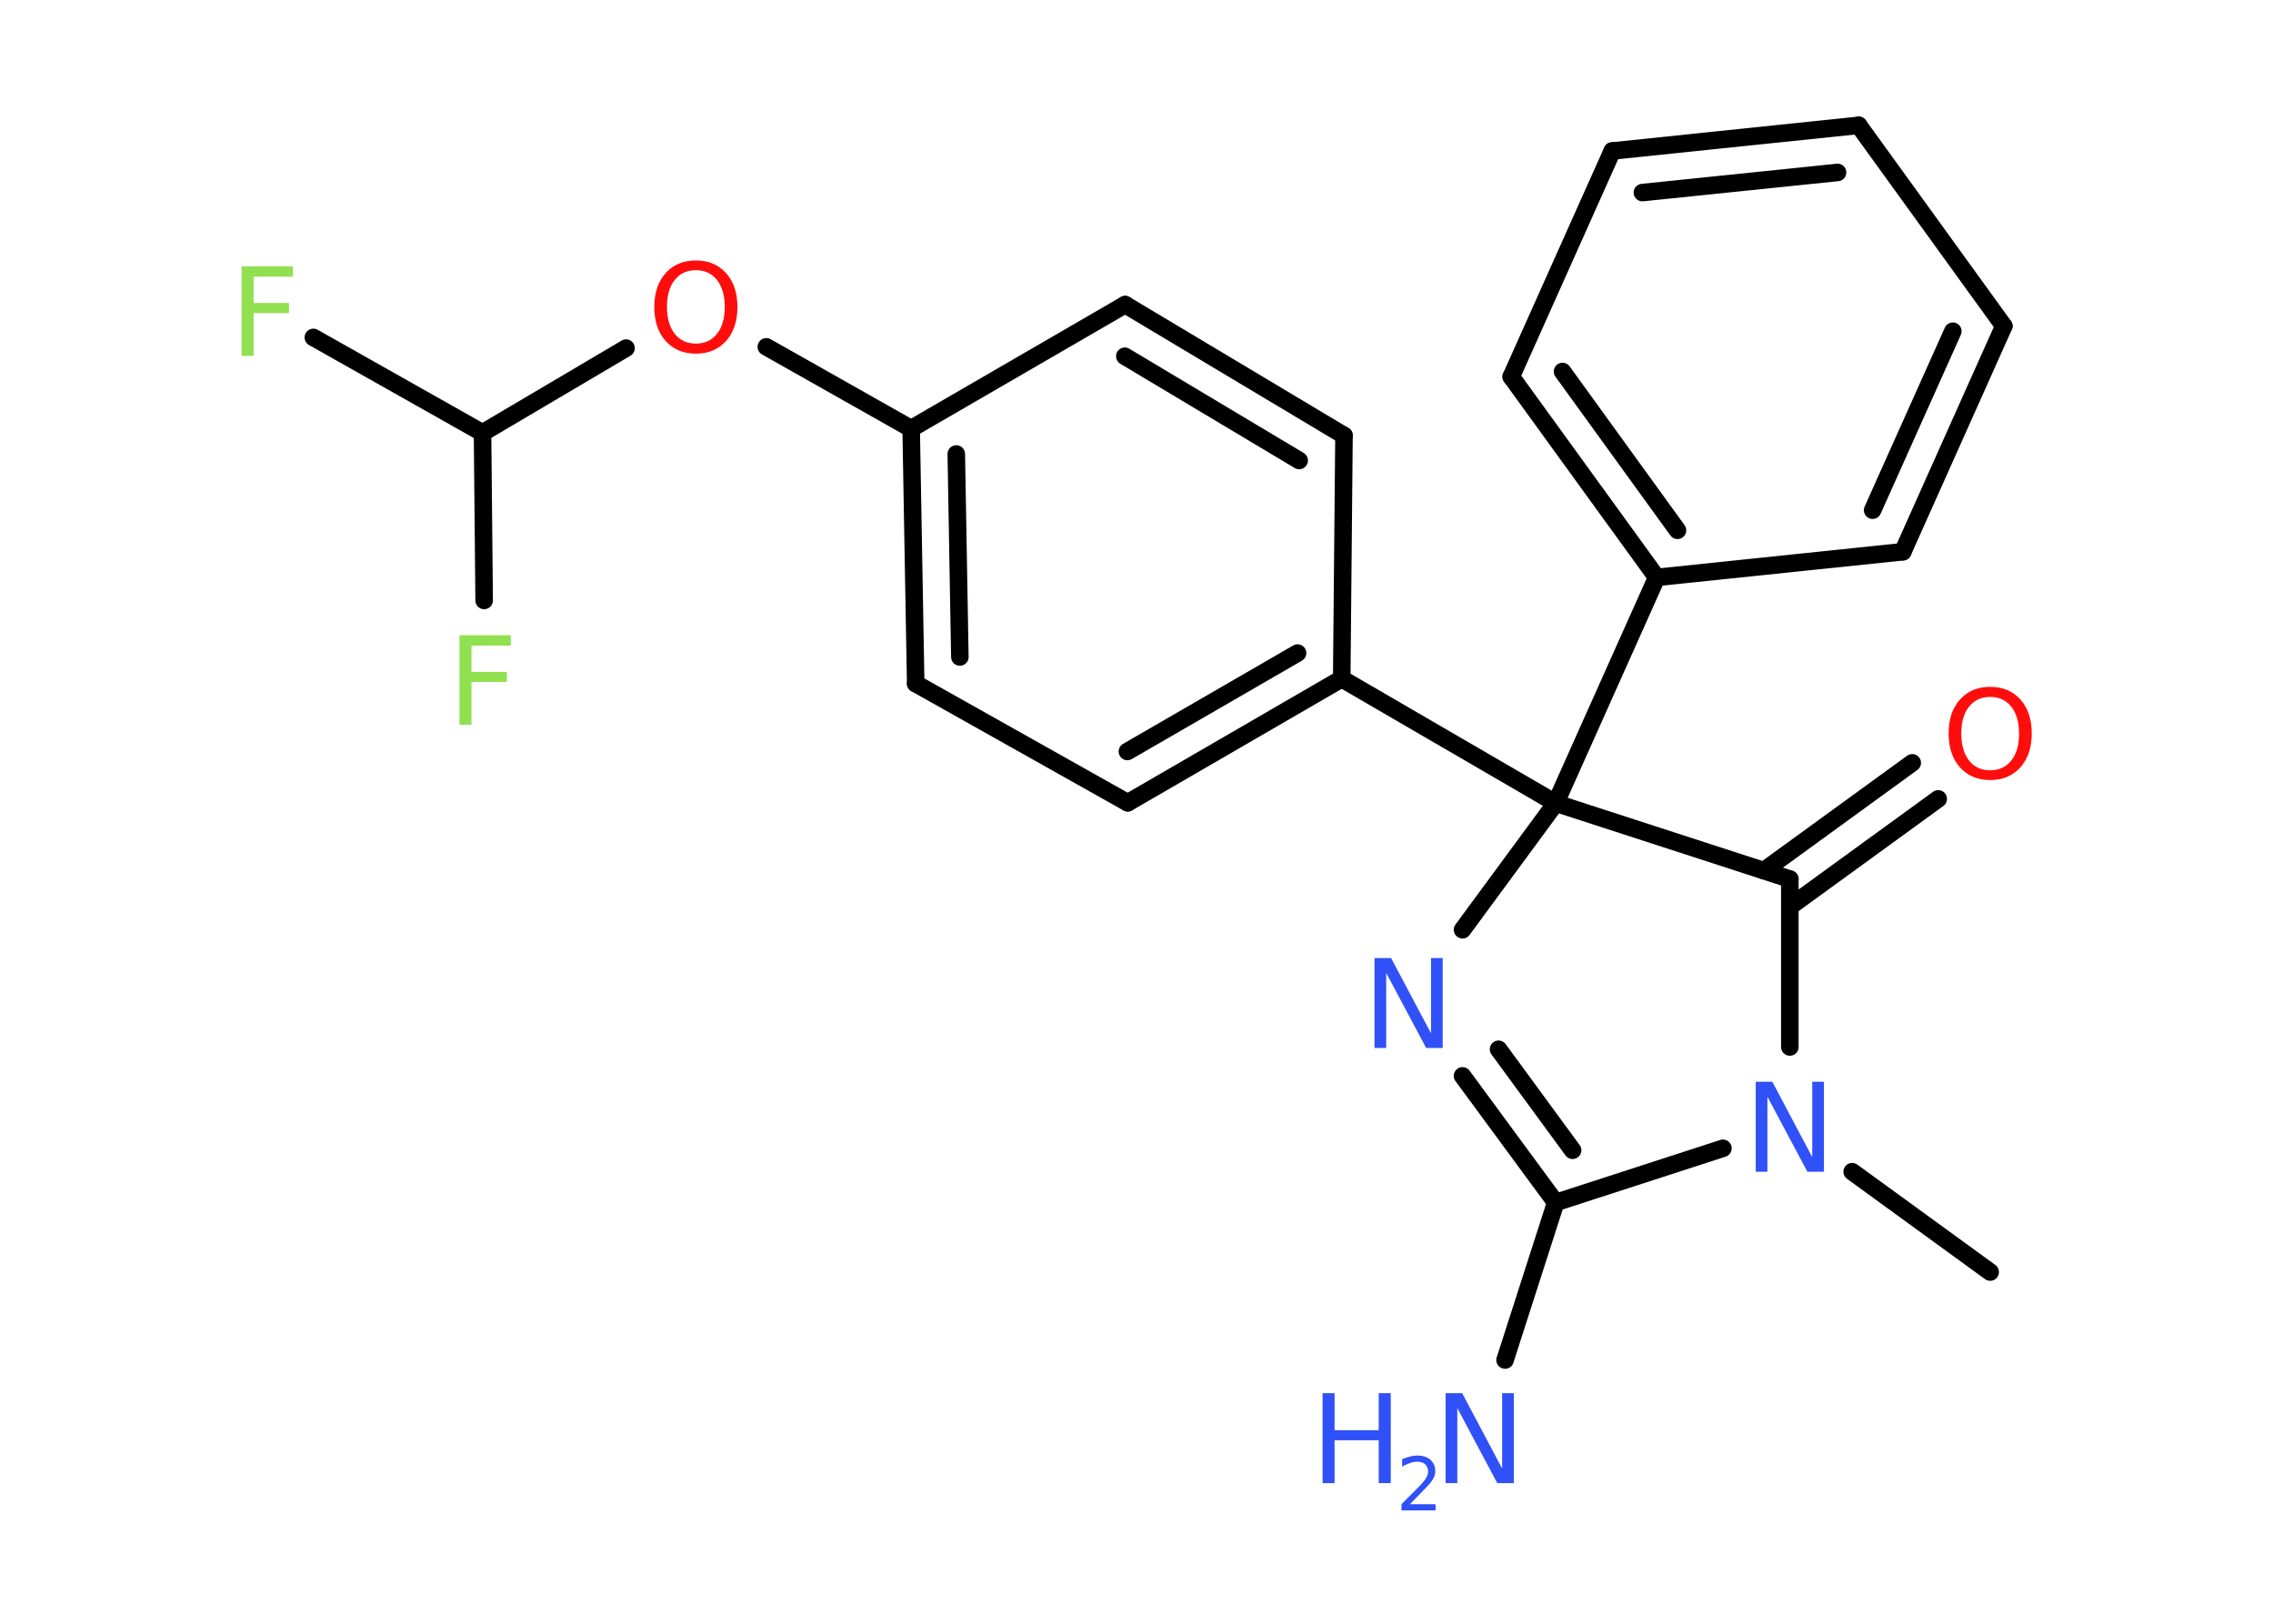 <?xml version='1.0' encoding='UTF-8'?>
<!DOCTYPE svg PUBLIC "-//W3C//DTD SVG 1.1//EN" "http://www.w3.org/Graphics/SVG/1.1/DTD/svg11.dtd">
<svg version='1.2' xmlns='http://www.w3.org/2000/svg' xmlns:xlink='http://www.w3.org/1999/xlink' width='70.0mm' height='50.0mm' viewBox='0 0 70.0 50.0'>
  <desc>Generated by the Chemistry Development Kit (http://github.com/cdk)</desc>
  <g stroke-linecap='round' stroke-linejoin='round' stroke='#000000' stroke-width='.54' fill='#3050F8'>
    <rect x='.0' y='.0' width='70.0' height='50.0' fill='#FFFFFF' stroke='none'/>
    <g id='mol1' class='mol'>
      <line id='mol1bnd1' class='bond' x1='61.29' y1='39.17' x2='57.04' y2='36.08'/>
      <line id='mol1bnd2' class='bond' x1='55.12' y1='32.24' x2='55.12' y2='27.07'/>
      <g id='mol1bnd3' class='bond'>
        <line x1='54.32' y1='26.81' x2='58.89' y2='23.49'/>
        <line x1='55.12' y1='27.92' x2='59.69' y2='24.6'/>
      </g>
      <line id='mol1bnd4' class='bond' x1='55.12' y1='27.07' x2='47.91' y2='24.73'/>
      <line id='mol1bnd5' class='bond' x1='47.91' y1='24.73' x2='51.02' y2='17.78'/>
      <g id='mol1bnd6' class='bond'>
        <line x1='46.54' y1='11.6' x2='51.02' y2='17.78'/>
        <line x1='48.12' y1='11.44' x2='51.66' y2='16.33'/>
      </g>
      <line id='mol1bnd7' class='bond' x1='46.54' y1='11.6' x2='49.65' y2='4.65'/>
      <g id='mol1bnd8' class='bond'>
        <line x1='57.24' y1='3.86' x2='49.65' y2='4.65'/>
        <line x1='56.59' y1='5.31' x2='50.58' y2='5.93'/>
      </g>
      <line id='mol1bnd9' class='bond' x1='57.24' y1='3.86' x2='61.71' y2='10.04'/>
      <g id='mol1bnd10' class='bond'>
        <line x1='58.6' y1='16.99' x2='61.71' y2='10.04'/>
        <line x1='57.67' y1='15.71' x2='60.14' y2='10.2'/>
      </g>
      <line id='mol1bnd11' class='bond' x1='51.02' y1='17.78' x2='58.6' y2='16.99'/>
      <line id='mol1bnd12' class='bond' x1='47.91' y1='24.73' x2='41.32' y2='20.9'/>
      <g id='mol1bnd13' class='bond'>
        <line x1='34.73' y1='24.72' x2='41.32' y2='20.9'/>
        <line x1='34.72' y1='23.14' x2='39.96' y2='20.11'/>
      </g>
      <line id='mol1bnd14' class='bond' x1='34.73' y1='24.72' x2='28.2' y2='21.05'/>
      <g id='mol1bnd15' class='bond'>
        <line x1='28.06' y1='13.2' x2='28.2' y2='21.05'/>
        <line x1='29.45' y1='13.98' x2='29.56' y2='20.23'/>
      </g>
      <line id='mol1bnd16' class='bond' x1='28.06' y1='13.2' x2='23.6' y2='10.68'/>
      <line id='mol1bnd17' class='bond' x1='19.28' y1='10.72' x2='14.86' y2='13.33'/>
      <line id='mol1bnd18' class='bond' x1='14.86' y1='13.33' x2='9.65' y2='10.39'/>
      <line id='mol1bnd19' class='bond' x1='14.86' y1='13.33' x2='14.91' y2='18.49'/>
      <line id='mol1bnd20' class='bond' x1='28.06' y1='13.2' x2='34.65' y2='9.38'/>
      <g id='mol1bnd21' class='bond'>
        <line x1='41.39' y1='13.41' x2='34.65' y2='9.38'/>
        <line x1='40.01' y1='14.18' x2='34.64' y2='10.97'/>
      </g>
      <line id='mol1bnd22' class='bond' x1='41.32' y1='20.9' x2='41.39' y2='13.41'/>
      <line id='mol1bnd23' class='bond' x1='47.91' y1='24.73' x2='45.04' y2='28.63'/>
      <g id='mol1bnd24' class='bond'>
        <line x1='45.04' y1='33.13' x2='47.91' y2='37.03'/>
        <line x1='46.15' y1='32.31' x2='48.43' y2='35.42'/>
      </g>
      <line id='mol1bnd25' class='bond' x1='53.06' y1='35.36' x2='47.91' y2='37.03'/>
      <line id='mol1bnd26' class='bond' x1='47.91' y1='37.03' x2='46.35' y2='41.88'/>
      <path id='mol1atm2' class='atom' d='M54.08 33.31h.5l1.23 2.32v-2.32h.36v2.77h-.51l-1.23 -2.31v2.31h-.36v-2.77z' stroke='none'/>
      <path id='mol1atm4' class='atom' d='M61.29 21.46q-.41 .0 -.65 .3q-.24 .3 -.24 .83q.0 .52 .24 .83q.24 .3 .65 .3q.41 .0 .65 -.3q.24 -.3 .24 -.83q.0 -.52 -.24 -.83q-.24 -.3 -.65 -.3zM61.29 21.15q.58 .0 .93 .39q.35 .39 .35 1.04q.0 .66 -.35 1.05q-.35 .39 -.93 .39q-.58 .0 -.93 -.39q-.35 -.39 -.35 -1.05q.0 -.65 .35 -1.04q.35 -.39 .93 -.39z' stroke='none' fill='#FF0D0D'/>
      <path id='mol1atm16' class='atom' d='M21.43 8.32q-.41 .0 -.65 .3q-.24 .3 -.24 .83q.0 .52 .24 .83q.24 .3 .65 .3q.41 .0 .65 -.3q.24 -.3 .24 -.83q.0 -.52 -.24 -.83q-.24 -.3 -.65 -.3zM21.43 8.02q.58 .0 .93 .39q.35 .39 .35 1.04q.0 .66 -.35 1.05q-.35 .39 -.93 .39q-.58 .0 -.93 -.39q-.35 -.39 -.35 -1.05q.0 -.65 .35 -1.04q.35 -.39 .93 -.39z' stroke='none' fill='#FF0D0D'/>
      <path id='mol1atm18' class='atom' d='M7.43 8.2h1.59v.32h-1.21v.81h1.09v.31h-1.09v1.32h-.37v-2.77z' stroke='none' fill='#90E050'/>
      <path id='mol1atm19' class='atom' d='M14.14 19.56h1.59v.32h-1.21v.81h1.09v.31h-1.09v1.32h-.37v-2.77z' stroke='none' fill='#90E050'/>
      <path id='mol1atm22' class='atom' d='M42.34 29.5h.5l1.23 2.32v-2.32h.36v2.77h-.51l-1.23 -2.31v2.31h-.36v-2.77z' stroke='none'/>
      <g id='mol1atm24' class='atom'>
        <path d='M44.53 42.9h.5l1.23 2.32v-2.32h.36v2.77h-.51l-1.23 -2.31v2.31h-.36v-2.77z' stroke='none'/>
        <path d='M40.73 42.9h.37v1.14h1.36v-1.14h.37v2.77h-.37v-1.32h-1.36v1.32h-.37v-2.77z' stroke='none'/>
        <path d='M43.43 46.32h.78v.19h-1.05v-.19q.13 -.13 .35 -.35q.22 -.22 .28 -.29q.11 -.12 .15 -.21q.04 -.08 .04 -.16q.0 -.13 -.09 -.22q-.09 -.08 -.24 -.08q-.11 .0 -.22 .04q-.12 .04 -.25 .11v-.23q.14 -.05 .25 -.08q.12 -.03 .21 -.03q.26 .0 .41 .13q.15 .13 .15 .35q.0 .1 -.04 .19q-.04 .09 -.14 .21q-.03 .03 -.18 .19q-.15 .15 -.42 .43z' stroke='none'/>
      </g>
    </g>
  </g>
</svg>
